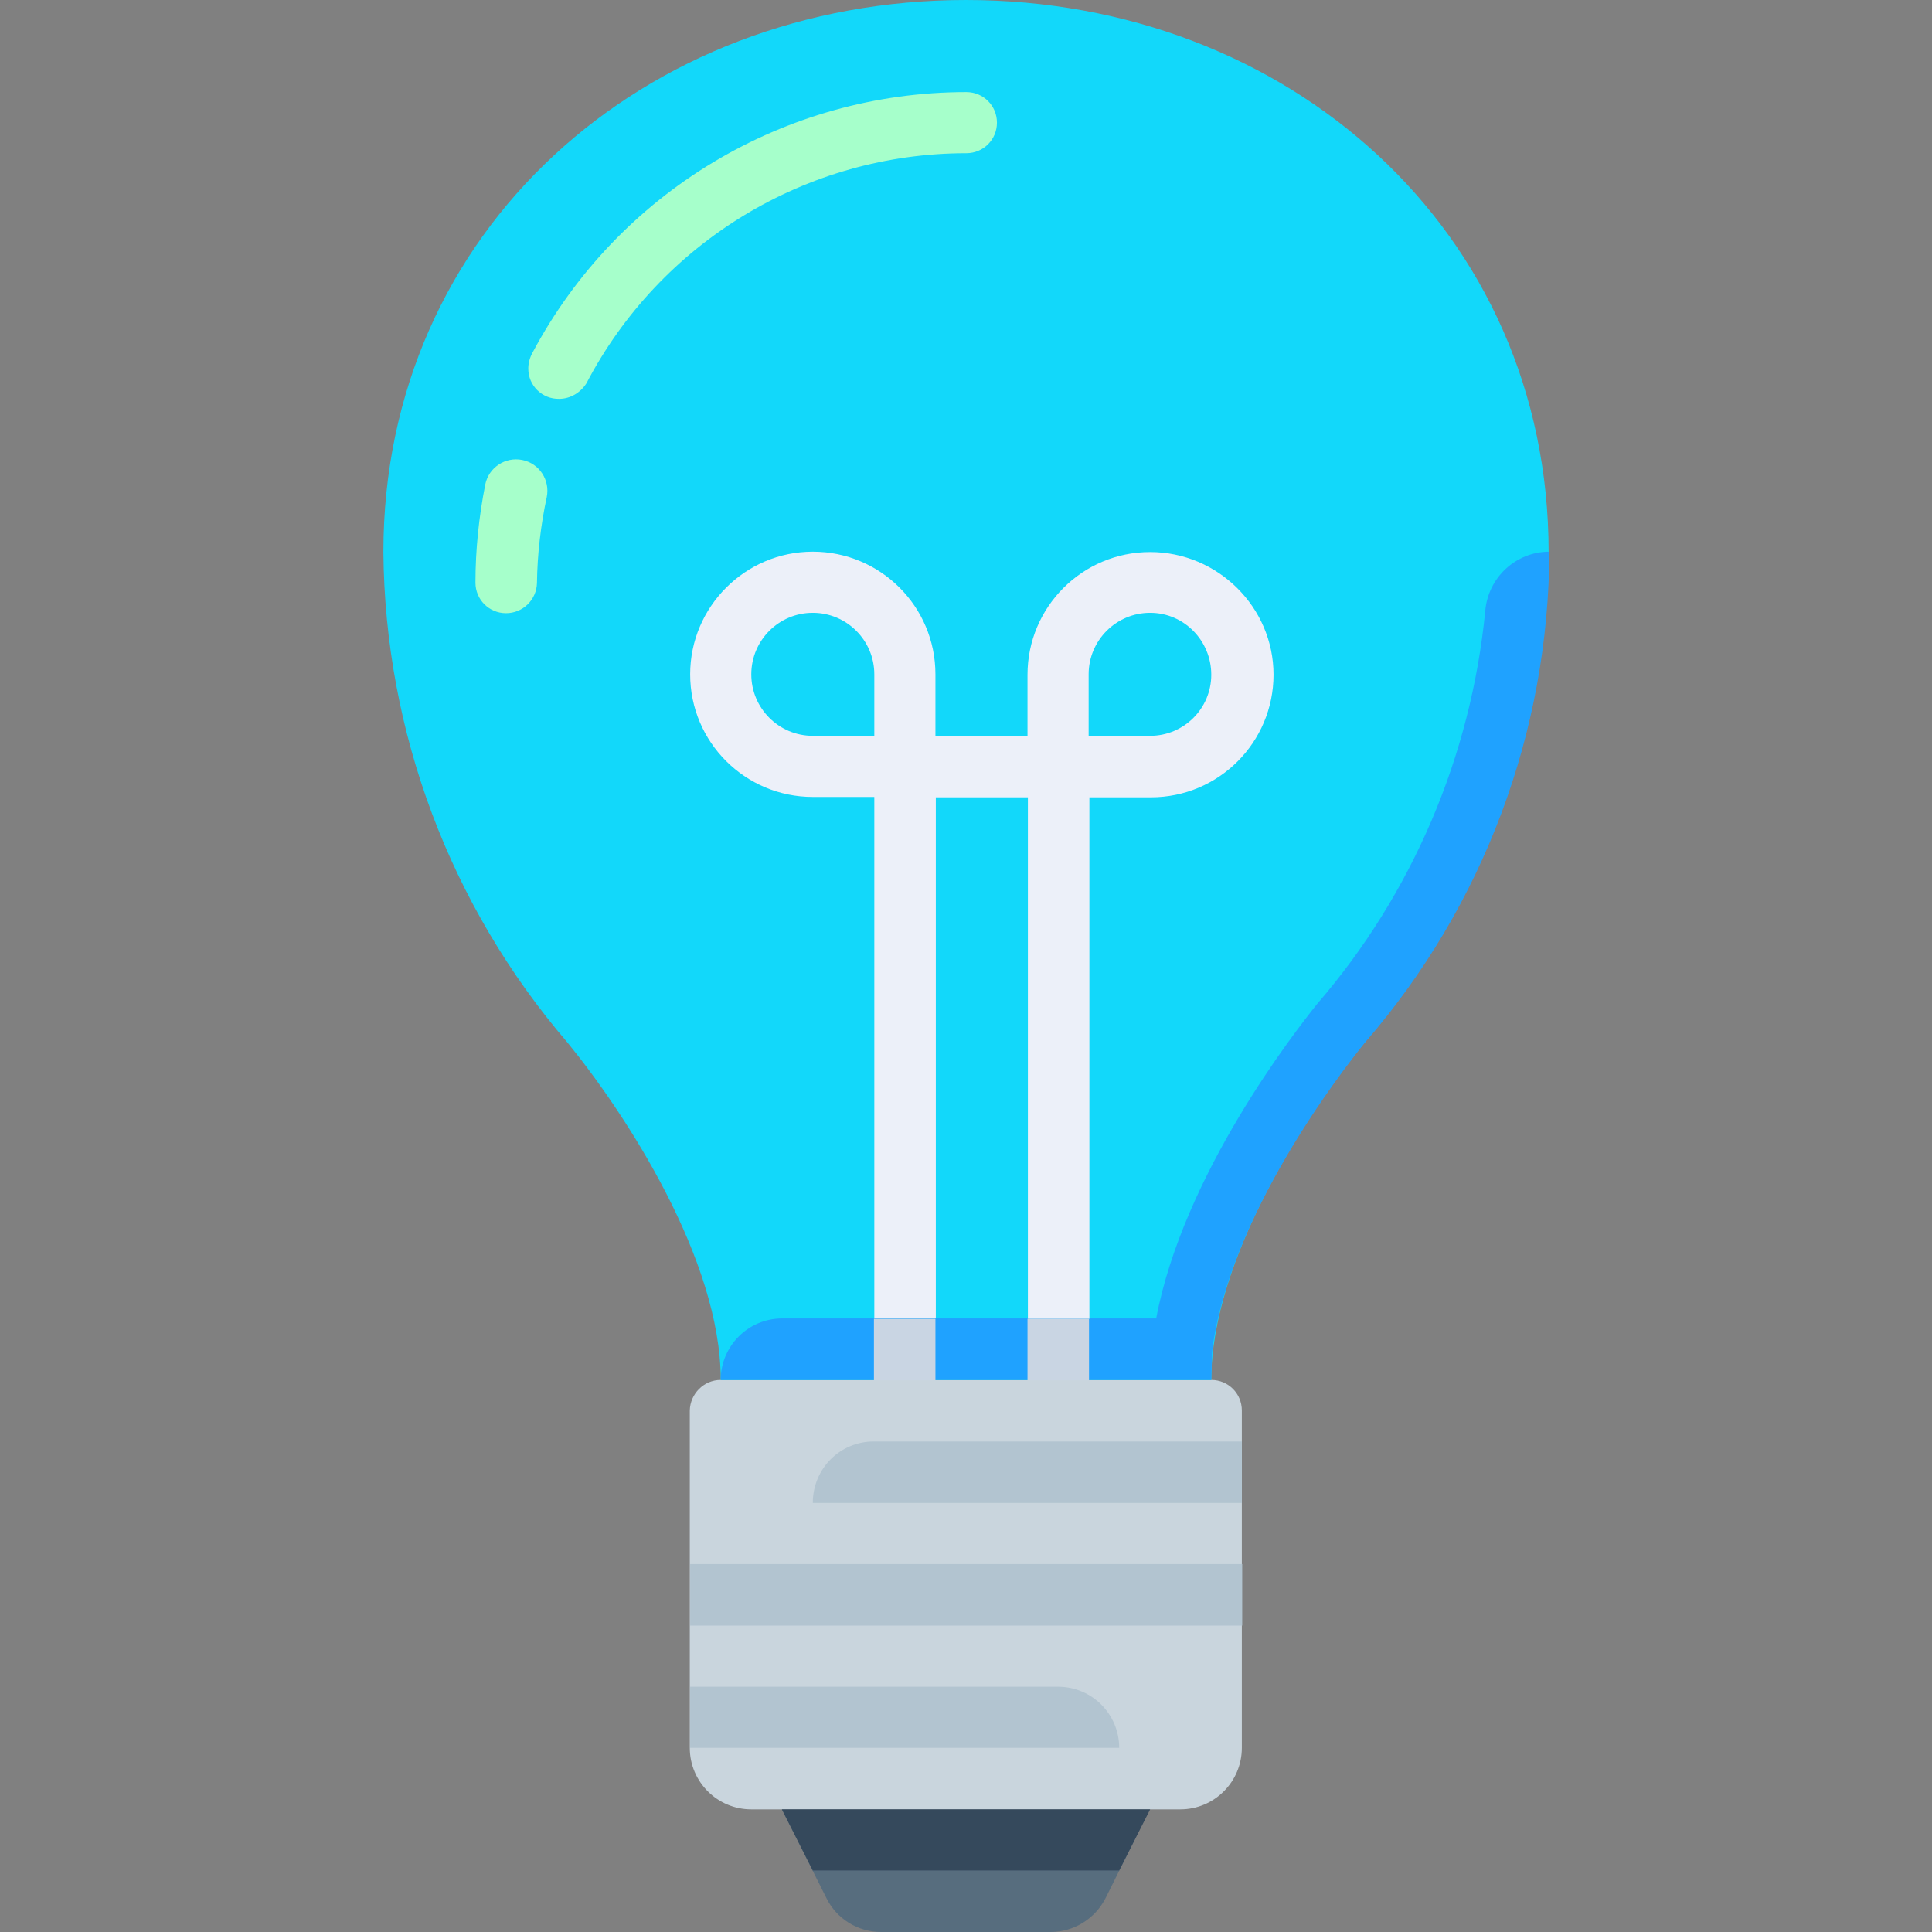 <?xml version="1.0" encoding="utf-8"?>
<!-- Generator: Adobe Illustrator 19.1.0, SVG Export Plug-In . SVG Version: 6.00 Build 0)  -->
<svg version="1.1" id="Layer_1" xmlns="http://www.w3.org/2000/svg" xmlns:xlink="http://www.w3.org/1999/xlink" x="0px" y="0px"
	 viewBox="-255 129 512 512" style="enable-background:new -255 129 512 512;" xml:space="preserve">
<rect x="-255" y="129" width="512" height="512" fill="#808080" stroke="none"/>
<style type="text/css">
	.st0{fill:#576D7E;}
	.st1{fill:#C9D5DD;}
	.st2{fill:#12D8FA;}
	.st3{fill:#1FA2FF;}
	.st4{fill:#A6FFCB;}
	.st5{fill:#ECF0F9;}
	.st6{fill:#C9D5E3;}
	.st7{fill:#B2C4D0;}
	.st8{fill:#35495C;}
</style>
<path class="st0" d="M23.4,641h-44.9c-6.2,0-11.8-3.5-14.5-9l-11.8-23.5h97.5L38,632C35.2,637.5,29.6,641,23.4,641z"/>
<path class="st1" d="M-64,494.7H66c4.5,0,8.1,3.6,8.1,8.1v89.4c0,9-7.3,16.3-16.3,16.3H-55.9c-9,0-16.3-7.3-16.3-16.3v-89.4
	C-72.1,498.4-68.5,494.7-64,494.7z"/>
<path class="st2" d="M1,129c-85.3,0-154.4,61-154.4,146.3c0.4,47.7,17.7,93.8,48.8,130c15.5,19,40.6,57.5,40.6,89.4H66
	c0-31.9,25.1-70.4,40.6-89.4c31.1-36.2,48.3-82.3,48.8-130C155.4,190,86.3,129,1,129z"/>
<path class="st3" d="M66,494.7H-64c0-9,7.3-16.3,16.3-16.3h99.1c7.2-38.1,36.6-75.8,42.7-83.4c25.2-29.2,40.7-65.6,44.5-104
	c0.7-8.9,8.1-15.8,17-15.8l0,0c-0.2,47.8-17.5,93.9-48.8,130c-6,7.4-36.3,46.2-40.6,82.2L66,494.7L66,494.7z"/>
<g>
	<path class="st4" d="M-106.8,234.7c-4.5,0.1-8.2-3.5-8.2-8c0-1.5,0.4-2.9,1.1-4.2c22.6-42.5,66.8-69.1,115-69.1
		c4.5,0,8.1,3.6,8.1,8.1s-3.6,8.1-8.1,8.1c-42.3,0-81.1,23.5-100.7,61C-101.2,233.1-103.9,234.7-106.8,234.7z"/>
	<path class="st4" d="M-120.9,291.5c-4.5,0-8.1-3.6-8.1-8.1c0-8.7,0.9-17.4,2.6-26c0.9-4.5,5.3-7.4,9.8-6.5c4.5,0.9,7.4,5.3,6.5,9.8
		c-1.6,7.5-2.5,15.1-2.6,22.8C-112.8,287.9-116.4,291.5-120.9,291.5z"/>
</g>
<path class="st5" d="M49.8,275.3c-18,0-32.5,14.6-32.5,32.5V324H-7.1v-16.3c0-18-14.6-32.5-32.5-32.5s-32.5,14.6-32.5,32.5
	c0,18,14.6,32.5,32.5,32.5h16.3v138.2h16.3V340.3h24.4v138.2h16.3V340.3h16.3c18,0,32.5-14.6,32.5-32.5S67.7,275.3,49.8,275.3z
	 M-39.6,324c-9,0-16.3-7.3-16.3-16.3s7.3-16.3,16.3-16.3s16.3,7.3,16.3,16.3V324H-39.6z M49.8,324H33.5v-16.3
	c0-9,7.3-16.3,16.3-16.3S66,298.8,66,307.8S58.7,324,49.8,324z"/>
<g>
	<rect x="-23.4" y="478.5" class="st6" width="16.3" height="16.3"/>
	<rect x="17.3" y="478.5" class="st6" width="16.3" height="16.3"/>
</g>
<g>
	<path class="st7" d="M41.6,592.2H-72.1l0,0V576l0,0h97.5C34.4,576,41.6,583.3,41.6,592.2L41.6,592.2L41.6,592.2z"/>
	<path class="st7" d="M-23.4,511h97.5l0,0v16.3l0,0H-39.6l0,0l0,0C-39.6,518.2-32.4,511-23.4,511z"/>
	<rect x="-72.1" y="543.5" class="st7" width="146.3" height="16.3"/>
</g>
<polygon class="st8" points="41.6,624.7 49.8,608.5 -47.8,608.5 -39.6,624.7 "/>
</svg>
